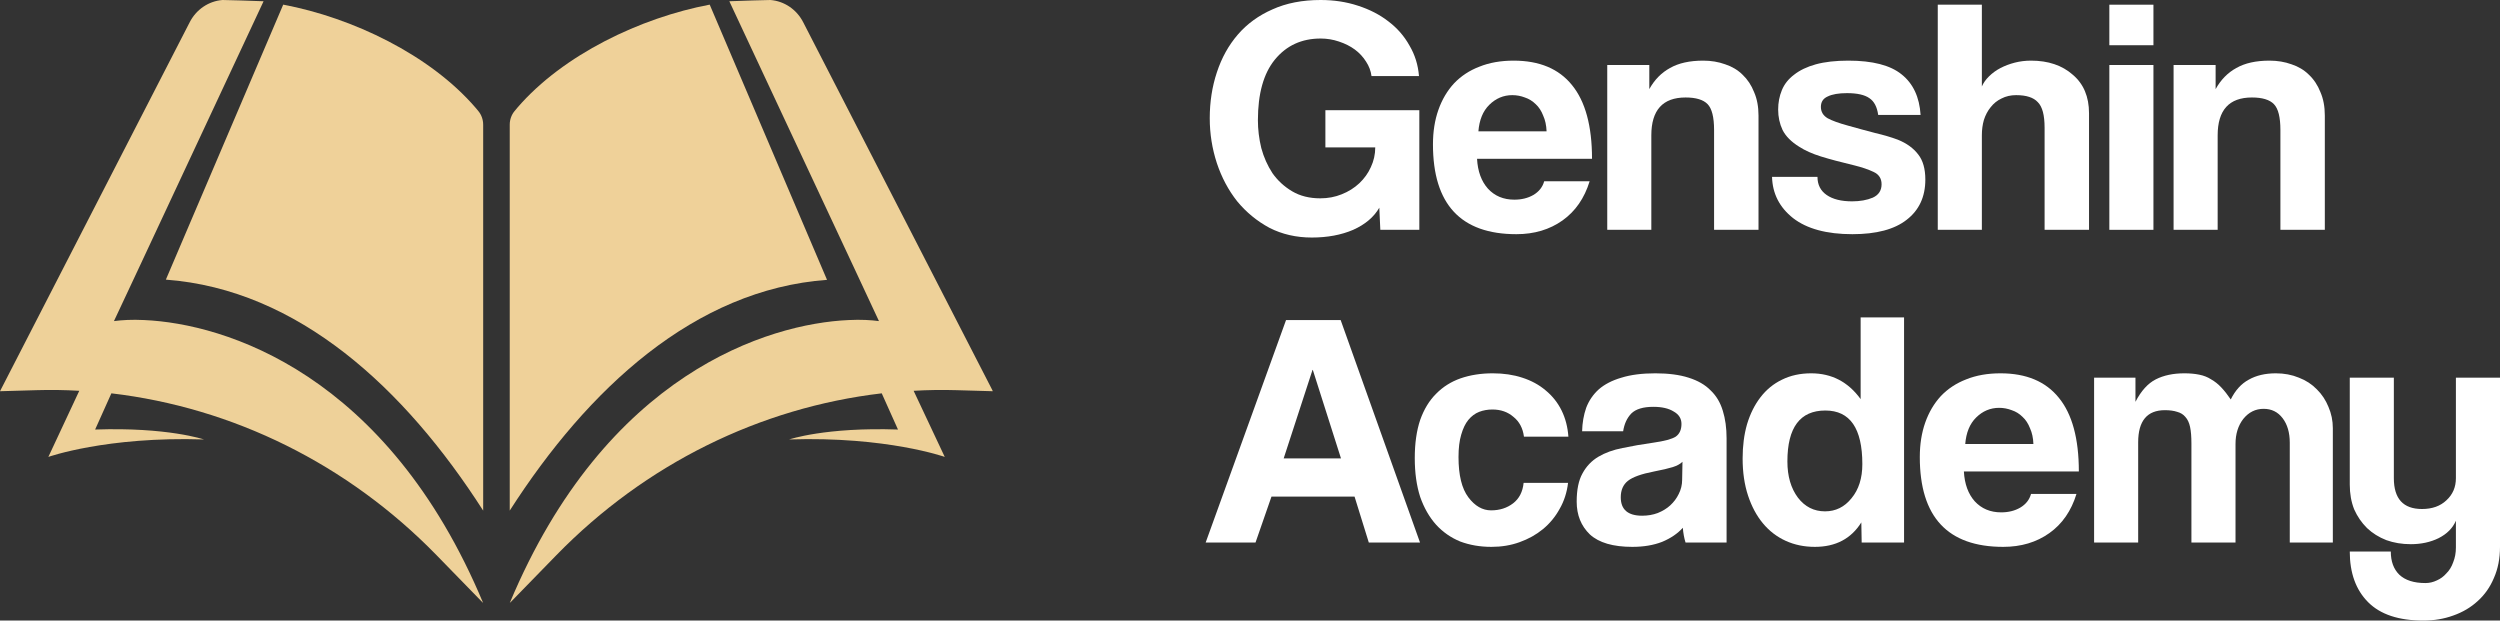 <svg width="141" height="35" viewBox="0 0 141 35" fill="none" xmlns="http://www.w3.org/2000/svg">
<rect x="0" y="0" width="141" height="35" fill="#333333" stroke="none"/>
<g clip-path="url(#clip0_1332_4214)">
<path opacity="0.96" d="M27.251 28.798V7.03C27.251 6.745 27.15 6.472 26.983 6.27C26.927 6.199 26.871 6.14 26.815 6.068C24.244 3.088 19.874 0.998 15.973 0.261L9.355 15.771C16.822 16.329 22.836 21.911 27.251 28.798Z" fill="#F6D79D"/>
<g opacity="0.96">
<path d="M24.613 31.304L27.251 34.012C21.83 21.044 12.664 18.253 8.137 18.051C7.444 18.015 6.874 18.051 6.427 18.11L7.836 15.106L14.866 0.071C14.486 0.048 12.631 0 12.553 0C11.77 0.059 11.066 0.534 10.697 1.259L0 22.065L2.057 22.006C2.861 21.982 3.677 21.994 4.471 22.041L2.727 25.77C2.727 25.77 6.002 24.606 11.502 24.785C11.502 24.785 9.445 24.084 5.365 24.226L6.282 22.184C13.134 22.991 19.594 26.162 24.613 31.304Z" fill="#F6D79D"/>
</g>
<path opacity="0.96" d="M28.749 28.798V7.03C28.749 6.745 28.85 6.472 29.017 6.27C29.073 6.199 29.129 6.14 29.185 6.068C31.756 3.088 36.126 0.998 40.027 0.261L46.644 15.783C39.189 16.329 33.164 21.911 28.749 28.798Z" fill="#F6D79D"/>
<g opacity="0.96">
<path d="M31.387 31.304L28.749 34.012C34.17 21.044 43.347 18.253 47.863 18.051C48.556 18.015 49.126 18.051 49.573 18.11L48.176 15.118L41.134 0.071C41.525 0.048 43.381 0 43.448 0C44.23 0.059 44.934 0.534 45.303 1.259L56 22.065L53.943 22.006C53.139 21.982 52.323 21.994 51.529 22.041L53.284 25.77C53.284 25.77 50.009 24.606 44.51 24.785C44.51 24.785 46.566 24.084 50.646 24.226L49.73 22.184C42.866 22.991 36.406 26.162 31.387 31.304Z" fill="#F6D79D"/>
</g>
</g>
<path d="M77.85 12.962L77.793 11.715C77.487 12.244 76.996 12.66 76.32 12.962C75.644 13.252 74.867 13.397 73.987 13.397C73.107 13.397 72.31 13.214 71.596 12.849C70.895 12.471 70.289 11.973 69.779 11.356C69.281 10.726 68.899 10.008 68.631 9.202C68.363 8.383 68.23 7.539 68.23 6.67C68.23 5.75 68.363 4.888 68.631 4.081C68.899 3.263 69.294 2.551 69.817 1.946C70.34 1.342 70.99 0.869 71.768 0.529C72.546 0.176 73.451 0 74.484 0C75.236 0 75.938 0.107 76.588 0.321C77.251 0.535 77.825 0.831 78.309 1.209C78.807 1.587 79.202 2.041 79.495 2.57C79.801 3.086 79.98 3.659 80.031 4.289H77.353C77.315 3.999 77.213 3.729 77.047 3.477C76.881 3.212 76.671 2.985 76.416 2.796C76.161 2.608 75.861 2.456 75.517 2.343C75.185 2.23 74.841 2.173 74.484 2.173C73.413 2.173 72.552 2.57 71.902 3.363C71.264 4.144 70.946 5.284 70.946 6.783C70.946 7.3 71.009 7.823 71.137 8.352C71.277 8.868 71.487 9.34 71.768 9.769C72.061 10.184 72.431 10.525 72.877 10.789C73.324 11.054 73.853 11.186 74.465 11.186C74.898 11.186 75.3 11.11 75.67 10.959C76.052 10.808 76.384 10.6 76.665 10.336C76.945 10.071 77.162 9.769 77.315 9.429C77.481 9.076 77.564 8.704 77.564 8.314H74.752V6.216H80.05V12.962H77.85Z" fill="white"/>
<path d="M87.227 7.407C87.214 7.067 87.15 6.771 87.035 6.519C86.933 6.254 86.793 6.04 86.615 5.876C86.436 5.7 86.232 5.574 86.002 5.498C85.773 5.41 85.537 5.366 85.295 5.366C84.797 5.366 84.364 5.549 83.994 5.914C83.637 6.267 83.433 6.764 83.382 7.407H87.227ZM83.305 8.956C83.344 9.662 83.548 10.222 83.918 10.638C84.3 11.054 84.797 11.261 85.409 11.261C85.817 11.261 86.175 11.173 86.481 10.997C86.799 10.808 87.003 10.55 87.093 10.222H89.656C89.362 11.18 88.852 11.916 88.126 12.433C87.399 12.949 86.532 13.208 85.524 13.208C82.387 13.208 80.819 11.52 80.819 8.144C80.819 7.426 80.921 6.777 81.125 6.198C81.329 5.618 81.622 5.121 82.005 4.705C82.4 4.289 82.878 3.974 83.439 3.76C84.001 3.533 84.644 3.42 85.371 3.42C86.825 3.42 87.921 3.88 88.661 4.799C89.413 5.719 89.79 7.105 89.79 8.956H83.305Z" fill="white"/>
<path d="M96.674 12.962V7.331C96.674 6.613 96.553 6.128 96.311 5.876C96.068 5.624 95.654 5.498 95.067 5.498C93.779 5.498 93.135 6.21 93.135 7.634V12.962H90.649V3.666H93.021V5.026C93.314 4.497 93.703 4.1 94.188 3.836C94.672 3.559 95.297 3.42 96.062 3.42C96.508 3.42 96.923 3.489 97.305 3.628C97.688 3.754 98.013 3.949 98.281 4.214C98.561 4.478 98.778 4.806 98.931 5.196C99.097 5.574 99.18 6.015 99.18 6.519V12.962H96.674Z" fill="white"/>
<path d="M105.93 6.481C105.866 6.028 105.701 5.713 105.433 5.536C105.165 5.347 104.744 5.253 104.17 5.253C103.699 5.253 103.335 5.316 103.08 5.442C102.825 5.555 102.698 5.75 102.698 6.028C102.698 6.305 102.825 6.519 103.08 6.67C103.335 6.809 103.718 6.947 104.228 7.086C104.763 7.237 105.273 7.375 105.758 7.501C106.243 7.615 106.67 7.741 107.039 7.879C107.537 8.081 107.919 8.358 108.187 8.711C108.455 9.051 108.589 9.523 108.589 10.128C108.589 11.098 108.238 11.854 107.537 12.395C106.848 12.937 105.828 13.208 104.476 13.208C103.023 13.208 101.907 12.905 101.129 12.301C100.364 11.696 99.969 10.921 99.943 9.977H102.506C102.506 10.418 102.679 10.758 103.023 10.997C103.367 11.236 103.845 11.356 104.457 11.356C104.904 11.356 105.293 11.287 105.624 11.148C105.956 10.997 106.121 10.745 106.121 10.392C106.121 10.065 105.968 9.832 105.662 9.693C105.369 9.555 105.018 9.435 104.61 9.334C103.82 9.145 103.182 8.975 102.698 8.824C102.213 8.673 101.805 8.49 101.474 8.276C101.027 7.999 100.715 7.684 100.536 7.331C100.371 6.979 100.288 6.594 100.288 6.179C100.288 5.788 100.358 5.423 100.498 5.083C100.638 4.743 100.868 4.453 101.187 4.214C101.505 3.962 101.913 3.766 102.411 3.628C102.921 3.489 103.533 3.42 104.247 3.42C105.611 3.42 106.612 3.678 107.25 4.195C107.9 4.711 108.257 5.473 108.321 6.481H105.93Z" fill="white"/>
<path d="M115.315 12.962V7.199C115.315 6.494 115.188 6.015 114.933 5.763C114.691 5.498 114.283 5.366 113.709 5.366C113.403 5.366 113.129 5.429 112.886 5.555C112.644 5.669 112.44 5.832 112.274 6.046C112.108 6.248 111.981 6.487 111.892 6.764C111.815 7.029 111.777 7.319 111.777 7.634V12.962H109.29V0.265H111.777V4.875C111.866 4.673 112 4.484 112.179 4.308C112.37 4.119 112.587 3.962 112.829 3.836C113.071 3.71 113.339 3.609 113.632 3.533C113.925 3.458 114.232 3.42 114.55 3.42C115.519 3.42 116.304 3.685 116.903 4.214C117.515 4.73 117.821 5.454 117.821 6.387V12.962H115.315Z" fill="white"/>
<path d="M118.967 12.962V3.666H121.454V12.962H118.967ZM118.967 2.551V0.265H121.454V2.551H118.967Z" fill="white"/>
<path d="M128.615 12.962V7.331C128.615 6.613 128.494 6.128 128.251 5.876C128.009 5.624 127.595 5.498 127.008 5.498C125.72 5.498 125.076 6.21 125.076 7.634V12.962H122.59V3.666H124.961V5.026C125.255 4.497 125.644 4.1 126.128 3.836C126.613 3.559 127.237 3.42 128.003 3.42C128.449 3.42 128.863 3.489 129.246 3.628C129.628 3.754 129.954 3.949 130.221 4.214C130.502 4.478 130.719 4.806 130.872 5.196C131.037 5.574 131.12 6.015 131.12 6.519V12.962H128.615Z" fill="white"/>
<path d="M74.044 20.866H74.025L72.399 25.855H75.632L74.044 20.866ZM77.2 30.597L76.397 28.009H71.711L70.812 30.597H68L72.533 18.051H75.613L80.088 30.597H77.2Z" fill="white"/>
<path d="M88.438 27.234C88.374 27.776 88.215 28.267 87.96 28.708C87.718 29.149 87.405 29.527 87.023 29.842C86.64 30.157 86.2 30.402 85.703 30.579C85.218 30.755 84.689 30.843 84.115 30.843C83.478 30.843 82.891 30.742 82.356 30.541C81.833 30.327 81.38 30.012 80.998 29.596C80.615 29.168 80.315 28.645 80.099 28.028C79.895 27.398 79.793 26.667 79.793 25.836C79.793 25.005 79.895 24.287 80.099 23.682C80.315 23.077 80.615 22.586 80.998 22.208C81.38 21.817 81.839 21.528 82.375 21.339C82.923 21.15 83.529 21.055 84.192 21.055C84.804 21.055 85.359 21.137 85.856 21.301C86.366 21.465 86.806 21.704 87.176 22.019C87.558 22.334 87.858 22.712 88.075 23.153C88.291 23.594 88.419 24.085 88.457 24.627H85.951C85.888 24.148 85.69 23.776 85.359 23.512C85.04 23.235 84.644 23.096 84.173 23.096C83.905 23.096 83.656 23.14 83.427 23.228C83.197 23.317 82.993 23.468 82.815 23.682C82.649 23.883 82.515 24.16 82.413 24.513C82.311 24.853 82.26 25.275 82.26 25.779C82.26 26.799 82.445 27.555 82.815 28.047C83.184 28.538 83.612 28.784 84.096 28.784C84.581 28.784 84.995 28.651 85.339 28.387C85.684 28.122 85.881 27.738 85.932 27.234H88.438Z" fill="white"/>
<path d="M94.892 26.044C94.765 26.17 94.58 26.27 94.338 26.346C94.095 26.422 93.745 26.503 93.286 26.592C92.572 26.73 92.081 26.907 91.813 27.121C91.545 27.335 91.411 27.643 91.411 28.047C91.411 28.739 91.813 29.086 92.616 29.086C92.935 29.086 93.228 29.035 93.496 28.935C93.777 28.821 94.013 28.676 94.204 28.5C94.408 28.311 94.567 28.097 94.682 27.858C94.809 27.606 94.873 27.341 94.873 27.064L94.892 26.044ZM95.064 30.597C94.988 30.358 94.937 30.081 94.911 29.766C94.618 30.094 94.229 30.358 93.745 30.56C93.26 30.749 92.699 30.843 92.061 30.843C90.978 30.843 90.181 30.61 89.671 30.144C89.173 29.665 88.925 29.048 88.925 28.292C88.925 27.625 89.033 27.096 89.25 26.705C89.467 26.302 89.766 25.987 90.149 25.76C90.531 25.534 90.984 25.37 91.507 25.269C92.042 25.156 92.623 25.055 93.247 24.967C93.872 24.878 94.293 24.765 94.51 24.627C94.727 24.475 94.835 24.236 94.835 23.909C94.835 23.606 94.688 23.373 94.395 23.209C94.115 23.033 93.732 22.945 93.247 22.945C92.674 22.945 92.259 23.071 92.004 23.323C91.762 23.575 91.609 23.909 91.545 24.324H89.231C89.243 23.846 89.32 23.405 89.46 23.002C89.613 22.599 89.849 22.252 90.168 21.962C90.499 21.673 90.927 21.452 91.45 21.301C91.972 21.137 92.61 21.055 93.362 21.055C94.102 21.055 94.727 21.137 95.237 21.301C95.759 21.465 96.174 21.704 96.48 22.019C96.799 22.321 97.028 22.706 97.168 23.172C97.309 23.625 97.379 24.142 97.379 24.721V30.597H95.064Z" fill="white"/>
<path d="M102.932 28.84C103.531 28.84 104.029 28.595 104.424 28.103C104.832 27.612 105.036 26.97 105.036 26.176C105.036 24.16 104.341 23.153 102.951 23.153C101.523 23.153 100.809 24.11 100.809 26.025C100.809 26.856 101.007 27.536 101.402 28.066C101.797 28.582 102.307 28.84 102.932 28.84ZM104.998 30.597L104.979 29.464C104.405 30.383 103.531 30.843 102.358 30.843C101.759 30.843 101.211 30.73 100.713 30.503C100.216 30.276 99.789 29.949 99.432 29.52C99.075 29.092 98.794 28.569 98.59 27.952C98.386 27.335 98.284 26.636 98.284 25.855C98.284 25.149 98.367 24.507 98.533 23.927C98.711 23.335 98.966 22.825 99.298 22.397C99.629 21.969 100.031 21.641 100.503 21.414C100.987 21.175 101.536 21.055 102.148 21.055C103.308 21.055 104.239 21.54 104.94 22.51V17.9H107.389V30.597H104.998Z" fill="white"/>
<path d="M114.684 25.042C114.672 24.702 114.608 24.406 114.493 24.154C114.391 23.89 114.251 23.675 114.072 23.512C113.894 23.335 113.69 23.209 113.46 23.134C113.231 23.046 112.995 23.002 112.752 23.002C112.255 23.002 111.822 23.184 111.452 23.55C111.095 23.902 110.891 24.4 110.84 25.042H114.684ZM110.763 26.592C110.802 27.297 111.006 27.858 111.375 28.273C111.758 28.689 112.255 28.897 112.867 28.897C113.275 28.897 113.632 28.809 113.938 28.632C114.257 28.443 114.461 28.185 114.55 27.858H117.113C116.82 28.815 116.31 29.552 115.583 30.068C114.856 30.585 113.989 30.843 112.982 30.843C109.845 30.843 108.277 29.155 108.277 25.779C108.277 25.061 108.379 24.413 108.583 23.833C108.787 23.254 109.08 22.756 109.463 22.34C109.858 21.925 110.336 21.61 110.897 21.395C111.458 21.169 112.102 21.055 112.829 21.055C114.283 21.055 115.379 21.515 116.119 22.435C116.871 23.354 117.247 24.74 117.247 26.592H110.763Z" fill="white"/>
<path d="M129.143 30.597V24.967C129.143 24.4 129.009 23.94 128.741 23.587C128.474 23.235 128.117 23.058 127.67 23.058C127.211 23.058 126.829 23.247 126.523 23.625C126.229 24.003 126.083 24.475 126.083 25.042V30.597H123.596V25.005C123.596 24.627 123.571 24.318 123.52 24.079C123.469 23.839 123.379 23.65 123.252 23.512C123.137 23.373 122.984 23.279 122.793 23.228C122.602 23.165 122.372 23.134 122.104 23.134C121.097 23.134 120.593 23.738 120.593 24.948V30.597H118.107V21.301H120.44V22.662C120.759 22.044 121.142 21.622 121.588 21.395C122.034 21.169 122.57 21.055 123.195 21.055C123.513 21.055 123.794 21.081 124.036 21.131C124.291 21.181 124.514 21.27 124.706 21.395C124.91 21.509 125.101 21.66 125.279 21.849C125.458 22.038 125.636 22.265 125.815 22.529C126.07 22.013 126.408 21.641 126.829 21.414C127.249 21.175 127.76 21.055 128.359 21.055C128.831 21.055 129.264 21.137 129.659 21.301C130.055 21.452 130.393 21.673 130.673 21.962C130.954 22.239 131.17 22.567 131.324 22.945C131.489 23.323 131.572 23.726 131.572 24.154V30.597H129.143Z" fill="white"/>
<path d="M138.513 29.369C138.335 29.785 138.01 30.113 137.538 30.352C137.079 30.578 136.556 30.692 135.97 30.692C135.472 30.692 135.013 30.616 134.592 30.465C134.172 30.301 133.808 30.075 133.502 29.785C133.196 29.483 132.954 29.13 132.775 28.727C132.61 28.311 132.527 27.845 132.527 27.329V21.301H135.013V26.97C135.013 28.128 135.542 28.708 136.601 28.708C137.175 28.708 137.634 28.544 137.978 28.217C138.335 27.889 138.513 27.474 138.513 26.97V21.301H141V30.843C141 31.498 140.885 32.084 140.656 32.6C140.439 33.117 140.133 33.551 139.738 33.904C139.355 34.257 138.896 34.528 138.36 34.717C137.838 34.906 137.277 35 136.677 35C135.287 35 134.248 34.654 133.56 33.961C132.871 33.268 132.527 32.317 132.527 31.108H134.841C134.841 31.662 135 32.096 135.319 32.411C135.651 32.726 136.142 32.884 136.792 32.884C137.022 32.884 137.238 32.833 137.442 32.733C137.646 32.644 137.825 32.512 137.978 32.336C138.144 32.172 138.271 31.964 138.36 31.712C138.462 31.46 138.513 31.183 138.513 30.881V29.369Z" fill="white"/>
<defs>
<clipPath id="clip0_1332_4214">
<rect width="56" height="34" fill="white"/>
</clipPath>
</defs>
</svg>
